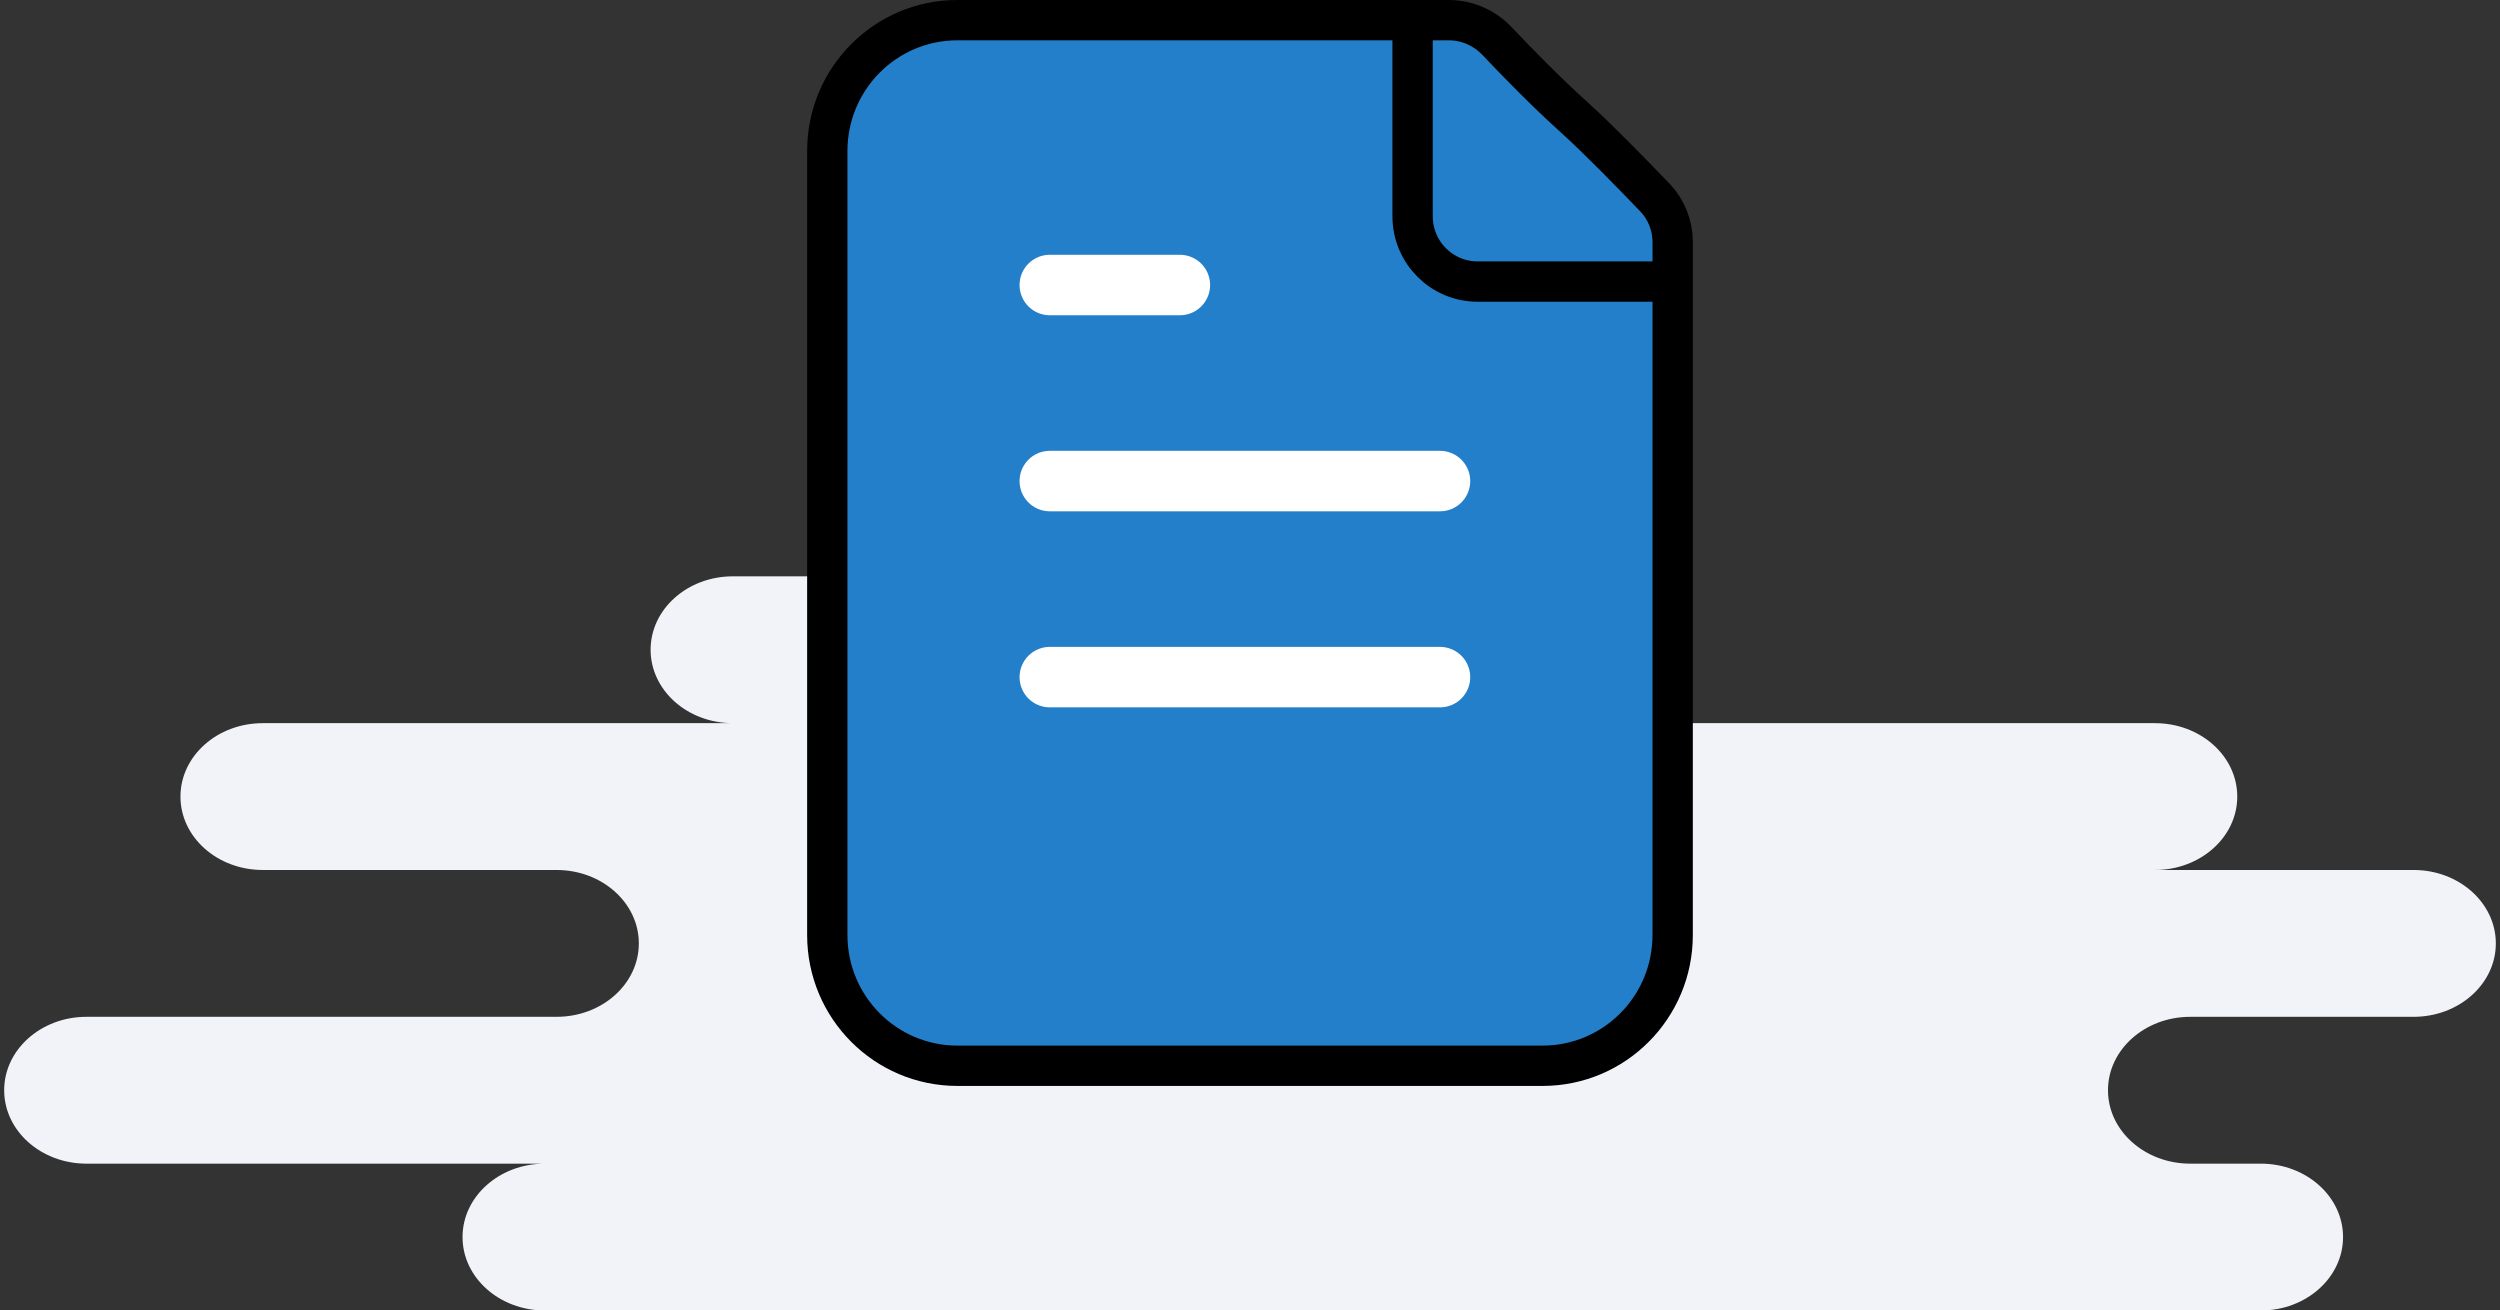 <svg width="124" height="65" viewBox="0 0 124 65" fill="none" xmlns="http://www.w3.org/2000/svg">
<rect x="0" y="0" width="124" height="65" fill="#333333" stroke="none"/>
<g id="Group 238371">
<path id="Icon Bg" fill-rule="evenodd" clip-rule="evenodd" d="M80.072 65H27.023C24.769 65 22.942 63.369 22.942 61.358C22.942 59.347 24.769 57.717 27.023 57.717H4.288C2.034 57.717 0.207 56.087 0.207 54.076C0.207 52.065 2.034 50.434 4.288 50.434H27.606C29.86 50.434 31.686 48.804 31.686 46.793C31.686 44.782 29.86 43.151 27.606 43.151H13.032C10.778 43.151 8.951 41.521 8.951 39.51C8.951 37.499 10.778 35.869 13.032 35.869H36.35C34.096 35.869 32.27 34.238 32.27 32.227C32.27 30.216 34.096 28.586 36.35 28.586H69.579C71.832 28.586 73.659 30.216 73.659 32.227C73.659 34.238 71.832 35.869 69.579 35.869H106.888C109.141 35.869 110.968 37.499 110.968 39.51C110.968 41.521 109.141 43.151 106.888 43.151H119.713C121.966 43.151 123.793 44.782 123.793 46.793C123.793 48.804 121.966 50.434 119.713 50.434H108.636C106.383 50.434 104.556 52.065 104.556 54.076C104.556 56.087 106.383 57.717 108.636 57.717H112.134C114.388 57.717 116.215 59.347 116.215 61.358C116.215 63.369 114.388 65 112.134 65H81.821C81.24 65 80.653 65 80.072 65Z" fill="#F1F3F8"/>
<g id="Icon">
<path d="M74.262 2.046C73.636 1.384 72.771 1 71.863 1H47.485C43.923 1 41.035 3.902 41.034 7.483L41.034 46.379C41.034 49.959 43.922 52.862 47.485 52.862L76.513 52.862C80.076 52.862 82.964 49.96 82.964 46.38L82.965 12.015C82.965 11.186 82.651 10.389 82.078 9.793C81.02 8.689 79.252 6.874 78.127 5.862C76.692 4.571 75.202 3.04 74.262 2.046Z" fill="#237FCA"/>
<path d="M70.064 1V10.724C70.064 12.514 71.508 13.966 73.289 13.966H82.965M52.324 13.966H58.775M52.324 23.69H71.676M52.324 33.414H71.676M78.127 5.862C76.692 4.571 75.202 3.04 74.262 2.046C73.636 1.384 72.771 1 71.863 1H47.485C43.923 1 41.035 3.902 41.034 7.483L41.034 46.379C41.034 49.959 43.922 52.862 47.485 52.862L76.513 52.862C80.076 52.862 82.964 49.96 82.964 46.38L82.965 12.015C82.965 11.186 82.651 10.389 82.078 9.793C81.02 8.689 79.252 6.874 78.127 5.862Z" stroke="black" stroke-width="2" stroke-linecap="round" stroke-linejoin="round"/>
</g>
<path id="Icon_2" d="M52.07 14.137H58.521M52.07 23.861H71.423M52.07 33.585H71.423" stroke="white" stroke-width="3" stroke-linecap="round" stroke-linejoin="round"/>
</g>
</svg>
